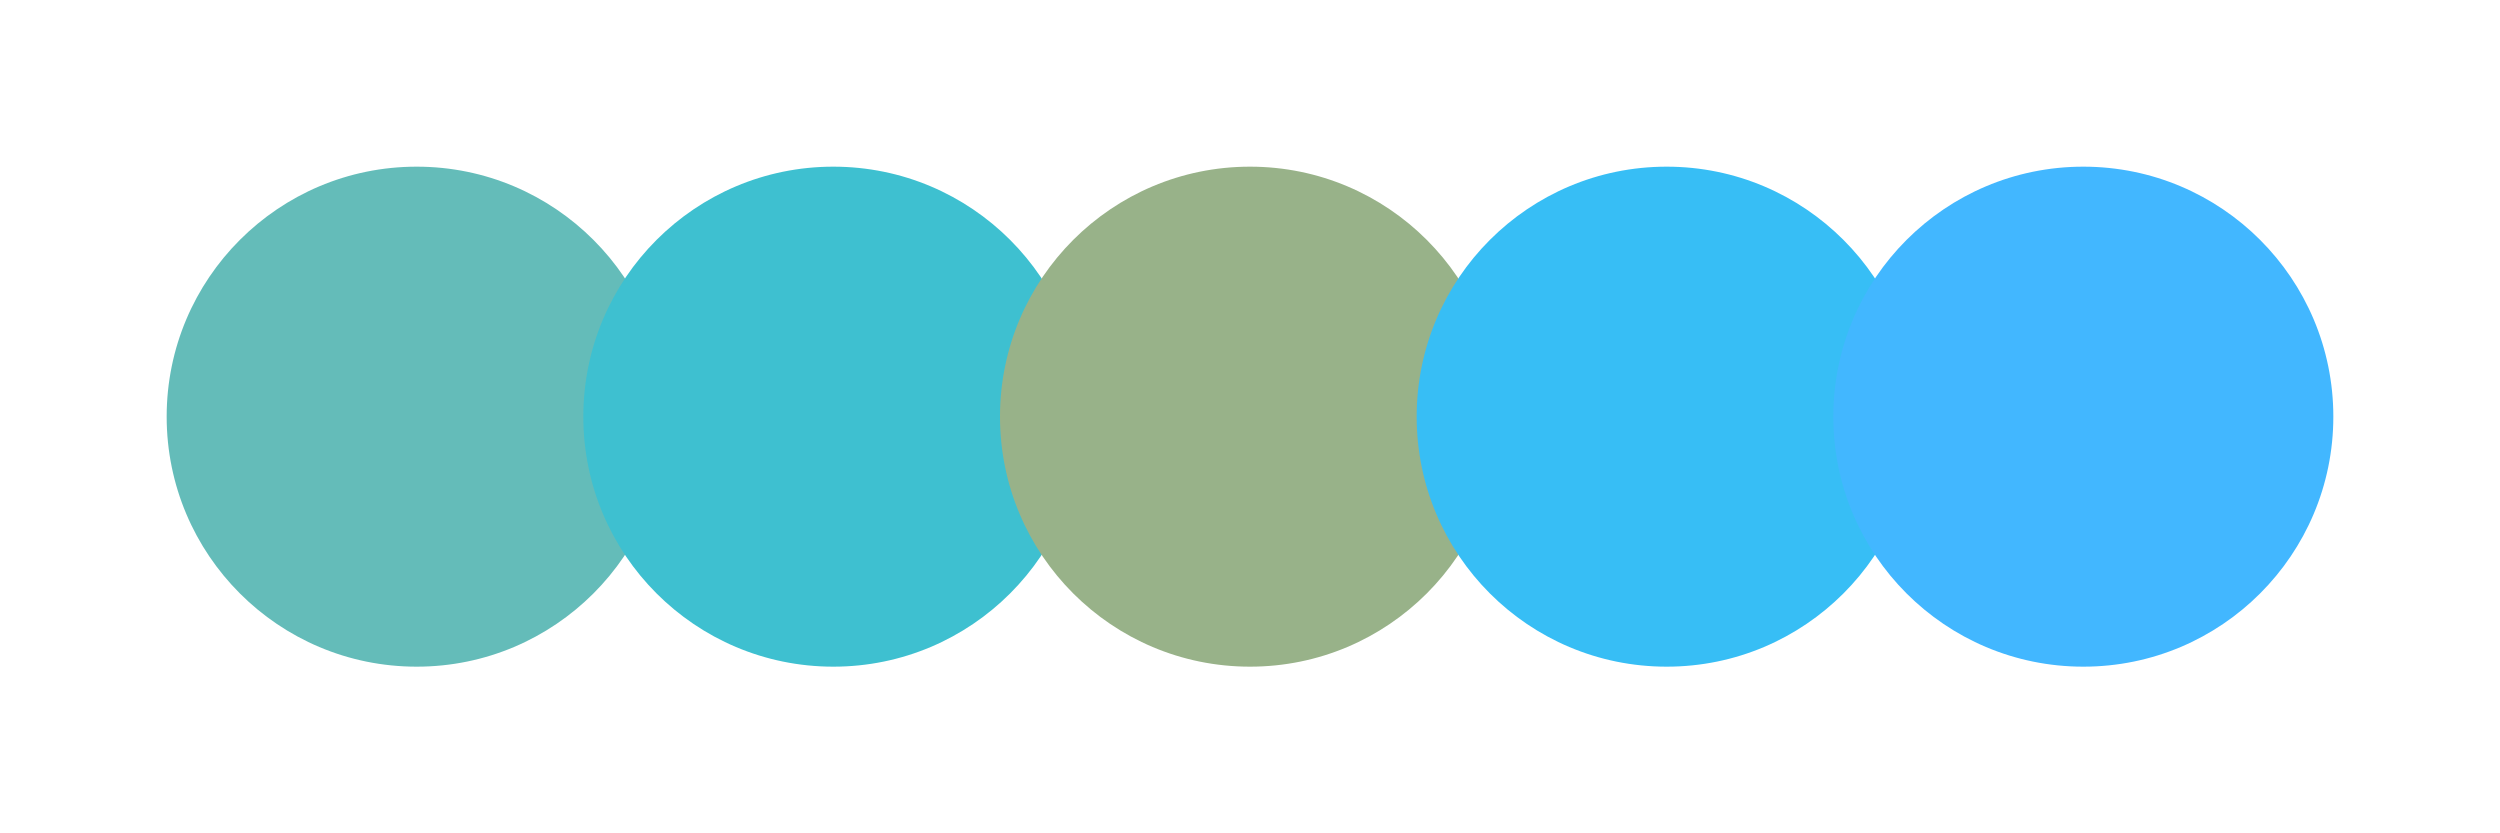 <svg width="300" height="100" xmlns="http://www.w3.org/2000/svg"><circle cx="50" cy="50" r="30" fill="#64bcb9"/><circle cx="100" cy="50" r="30" fill="#3ec0d0"/><circle cx="150" cy="50" r="30" fill="#98b289"/><circle cx="200" cy="50" r="30" fill="#37bef5"/><circle cx="250" cy="50" r="30" fill="#42b7ff"/></svg>